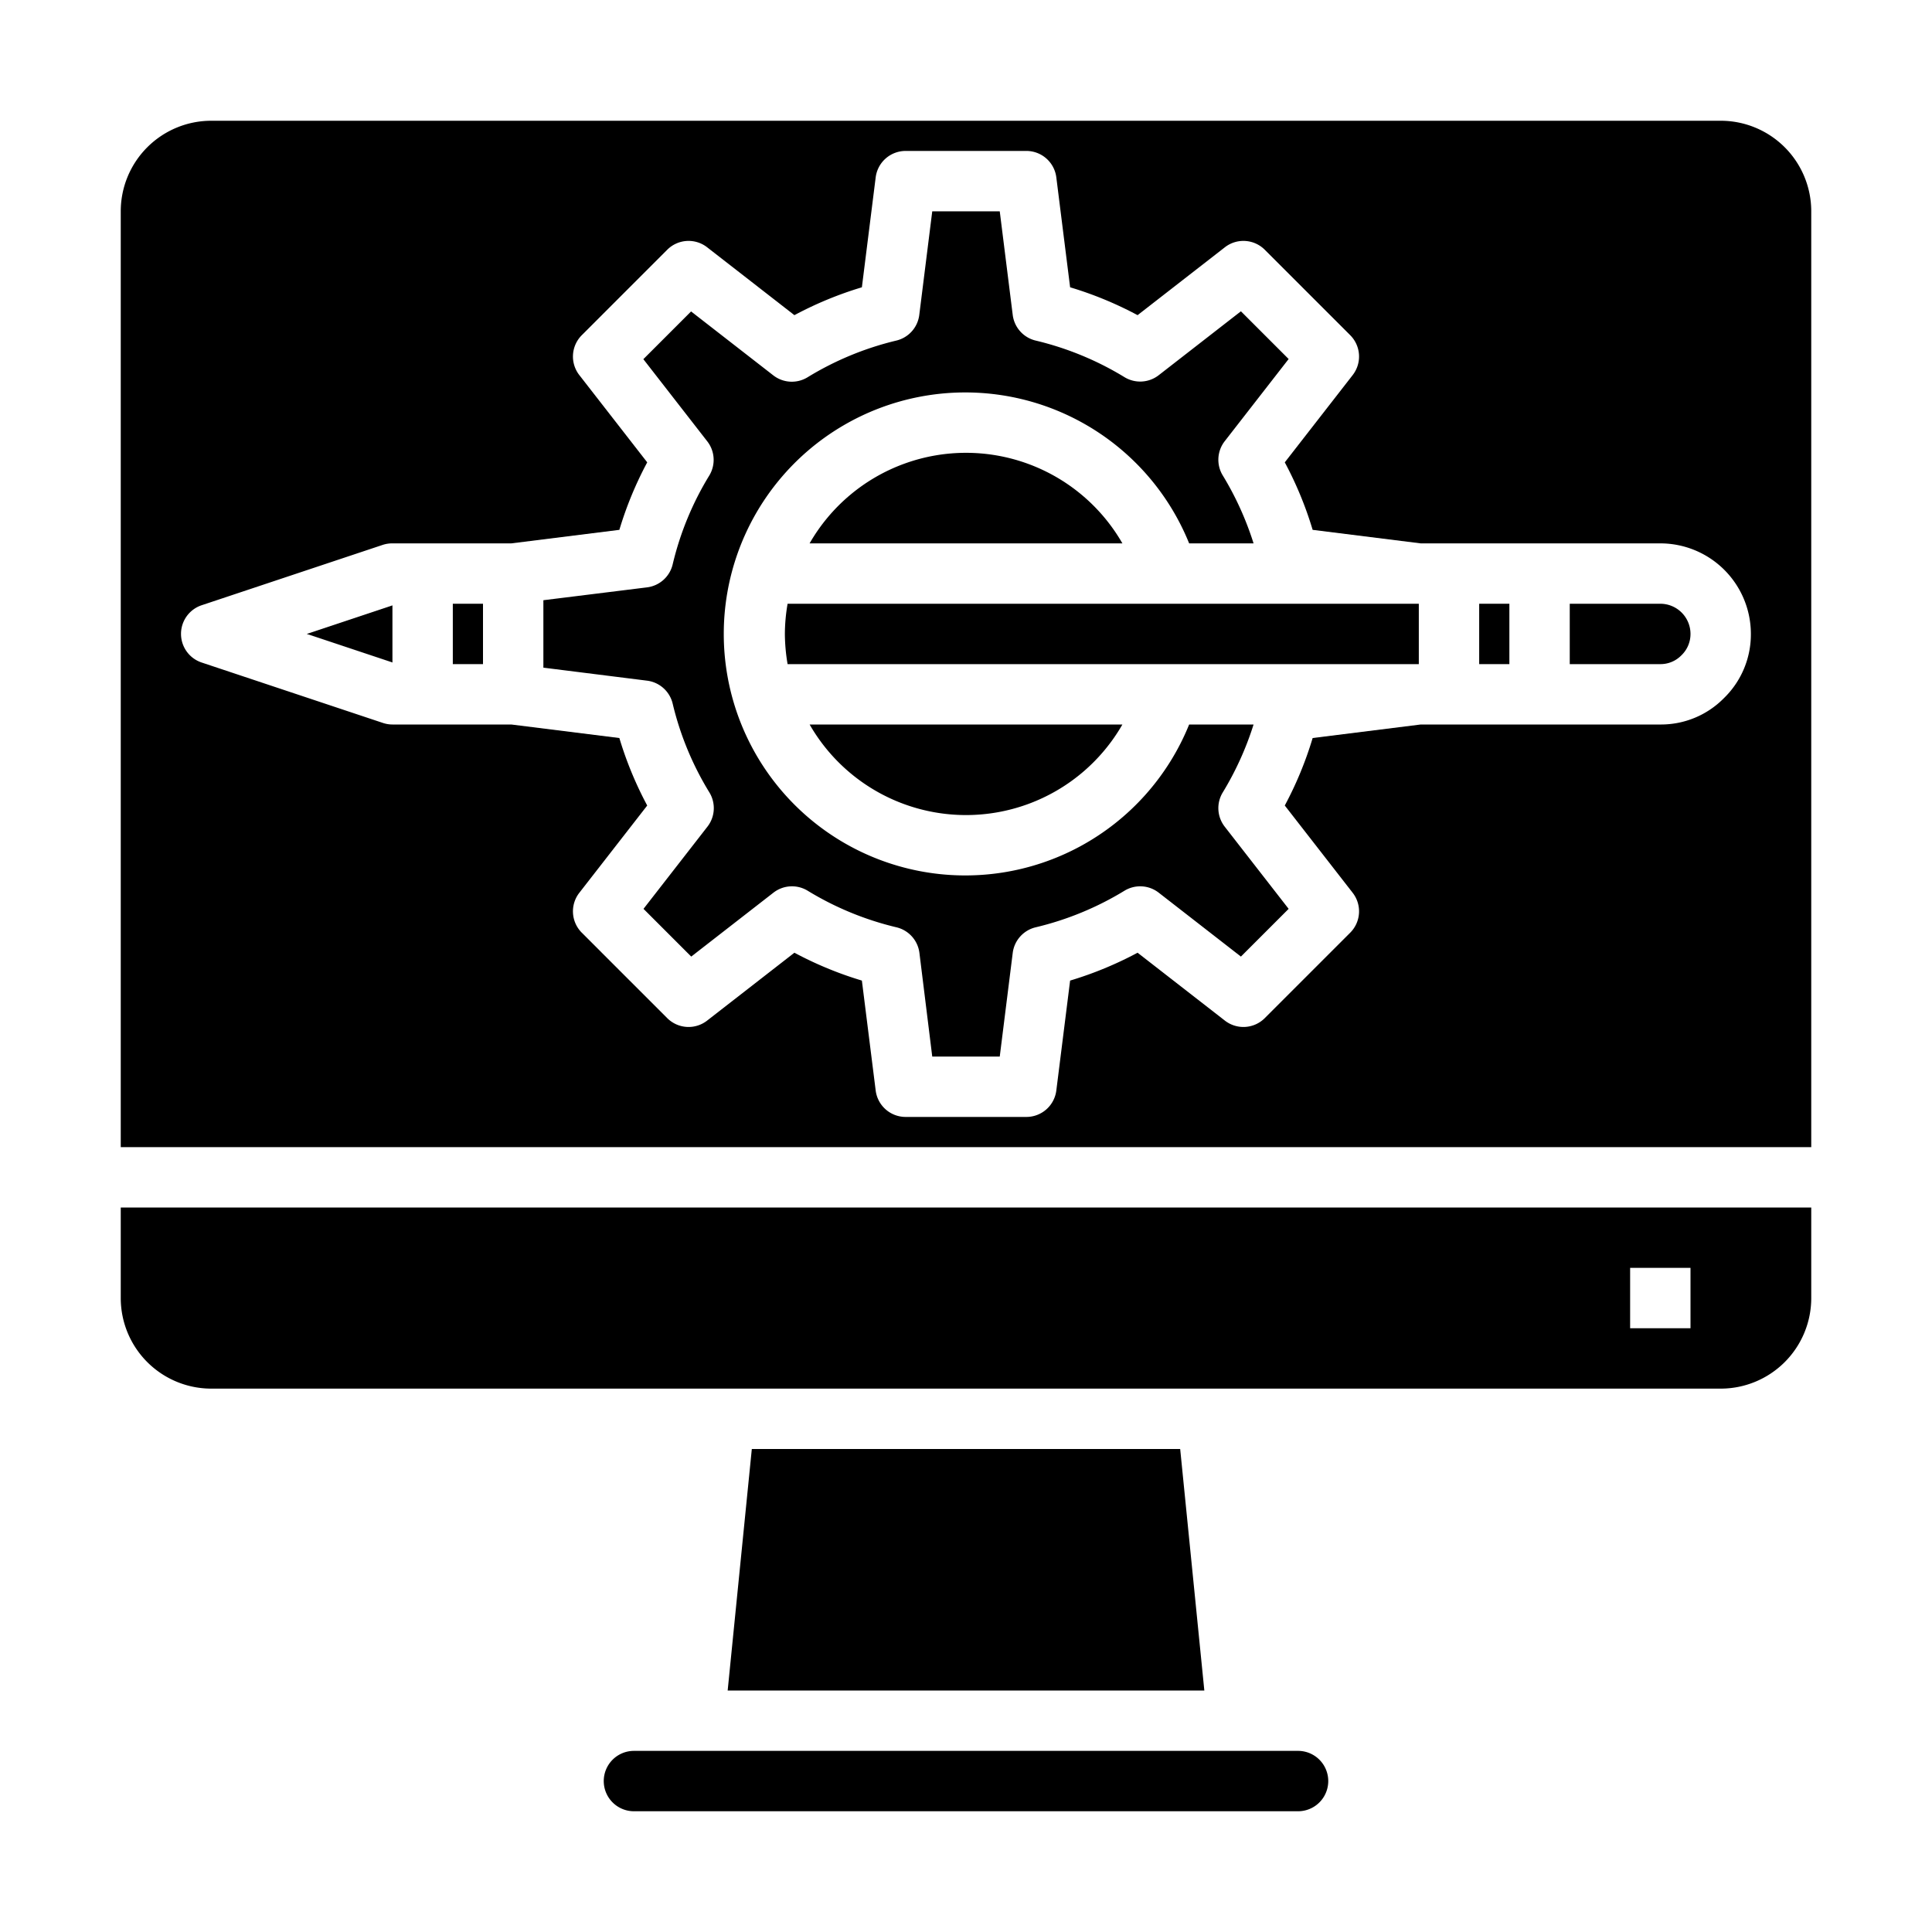 <svg xmlns="http://www.w3.org/2000/svg" viewBox="0 0 64 64" x="0px" y="0px"><title>Computer-Writer-Tool-Gear-Pencil</title><g><polygon points="13 21.946 13 20.054 10.162 21 13 21.946"></polygon><rect x="15" y="20" width="1" height="2"></rect><path d="M60,40H4v3a3,3,0,0,0,3,3H57a3,3,0,0,0,3-3Zm-4,4H54V42h2Z"></path><path d="M40.505,26.251A10.237,10.237,0,0,0,41.526,24H39.392a8,8,0,1,1,0-6h2.134a10.237,10.237,0,0,0-1.021-2.251,1,1,0,0,1,.065-1.133l2.118-2.723-1.581-1.581-2.723,2.117a1,1,0,0,1-1.132.066,10.141,10.141,0,0,0-2.939-1.212,1,1,0,0,1-.765-.849L33.118,7H30.882l-.43,3.434a1,1,0,0,1-.765.849A10.141,10.141,0,0,0,26.748,12.5a1,1,0,0,1-1.132-.066l-2.723-2.117-1.581,1.581,2.118,2.723a1,1,0,0,1,.065,1.133,10.082,10.082,0,0,0-1.211,2.938,1,1,0,0,1-.849.765L18,19.883v2.234l3.435.431a1,1,0,0,1,.849.765A10.082,10.082,0,0,0,23.5,26.251a1,1,0,0,1-.065,1.133l-2.118,2.723,1.581,1.581,2.723-2.117a1,1,0,0,1,1.132-.066,10.141,10.141,0,0,0,2.939,1.212,1,1,0,0,1,.765.849L30.882,35h2.236l.43-3.434a1,1,0,0,1,.765-.849,10.141,10.141,0,0,0,2.939-1.212,1,1,0,0,1,1.132.066l2.723,2.117,1.581-1.581L40.57,27.384A1,1,0,0,1,40.505,26.251Z"></path><polygon points="24.905 48 24.105 56 39.895 56 39.095 48 24.905 48"></polygon><path d="M20,59a1,1,0,0,0,1,1H43a1,1,0,0,0,0-2H21A1,1,0,0,0,20,59Z"></path><path d="M37.181,24H26.82a5.973,5.973,0,0,0,10.361,0Z"></path><path d="M60,7a3,3,0,0,0-3-3H7A3,3,0,0,0,4,7V38H60ZM57.108,23.126A2.922,2.922,0,0,1,55,24H47.062l-3.579.448a12.065,12.065,0,0,1-.923,2.236l2.25,2.892a1,1,0,0,1-.083,1.321l-2.83,2.83a1,1,0,0,1-1.321.082L37.684,31.56a12.141,12.141,0,0,1-2.235.923l-.457,3.641A1,1,0,0,1,34,37H30a1,1,0,0,1-.992-.876l-.457-3.641a12.141,12.141,0,0,1-2.235-.923l-2.892,2.249a1,1,0,0,1-1.321-.082l-2.83-2.83a1,1,0,0,1-.083-1.321l2.25-2.892a12.065,12.065,0,0,1-.923-2.236L16.938,24H13a1,1,0,0,1-.316-.052l-6-2a1,1,0,0,1,0-1.9l6-2A1,1,0,0,1,13,18h3.938l3.579-.448a12.065,12.065,0,0,1,.923-2.236l-2.25-2.892a1,1,0,0,1,.083-1.321l2.83-2.83a1,1,0,0,1,1.321-.082l2.892,2.249a12.141,12.141,0,0,1,2.235-.923l.457-3.641A1,1,0,0,1,30,5h4a1,1,0,0,1,.992.876l.457,3.641a12.141,12.141,0,0,1,2.235.923l2.892-2.249a1,1,0,0,1,1.321.082l2.83,2.83a1,1,0,0,1,.083,1.321l-2.25,2.892a12.065,12.065,0,0,1,.923,2.236L47.062,18H55a3,3,0,0,1,3,3A2.944,2.944,0,0,1,57.108,23.126Z"></path><path d="M26.819,18H37.181a5.974,5.974,0,0,0-10.362,0Z"></path><path d="M55,20H52v2h3a.965.965,0,0,0,.694-.287A.978.978,0,0,0,56,21,1,1,0,0,0,55,20Z"></path><path d="M26,21a6.126,6.126,0,0,0,.09,1H47V20H26.09A6.027,6.027,0,0,0,26,21Z"></path><rect x="49" y="20" width="1" height="2"></rect></g></svg>
